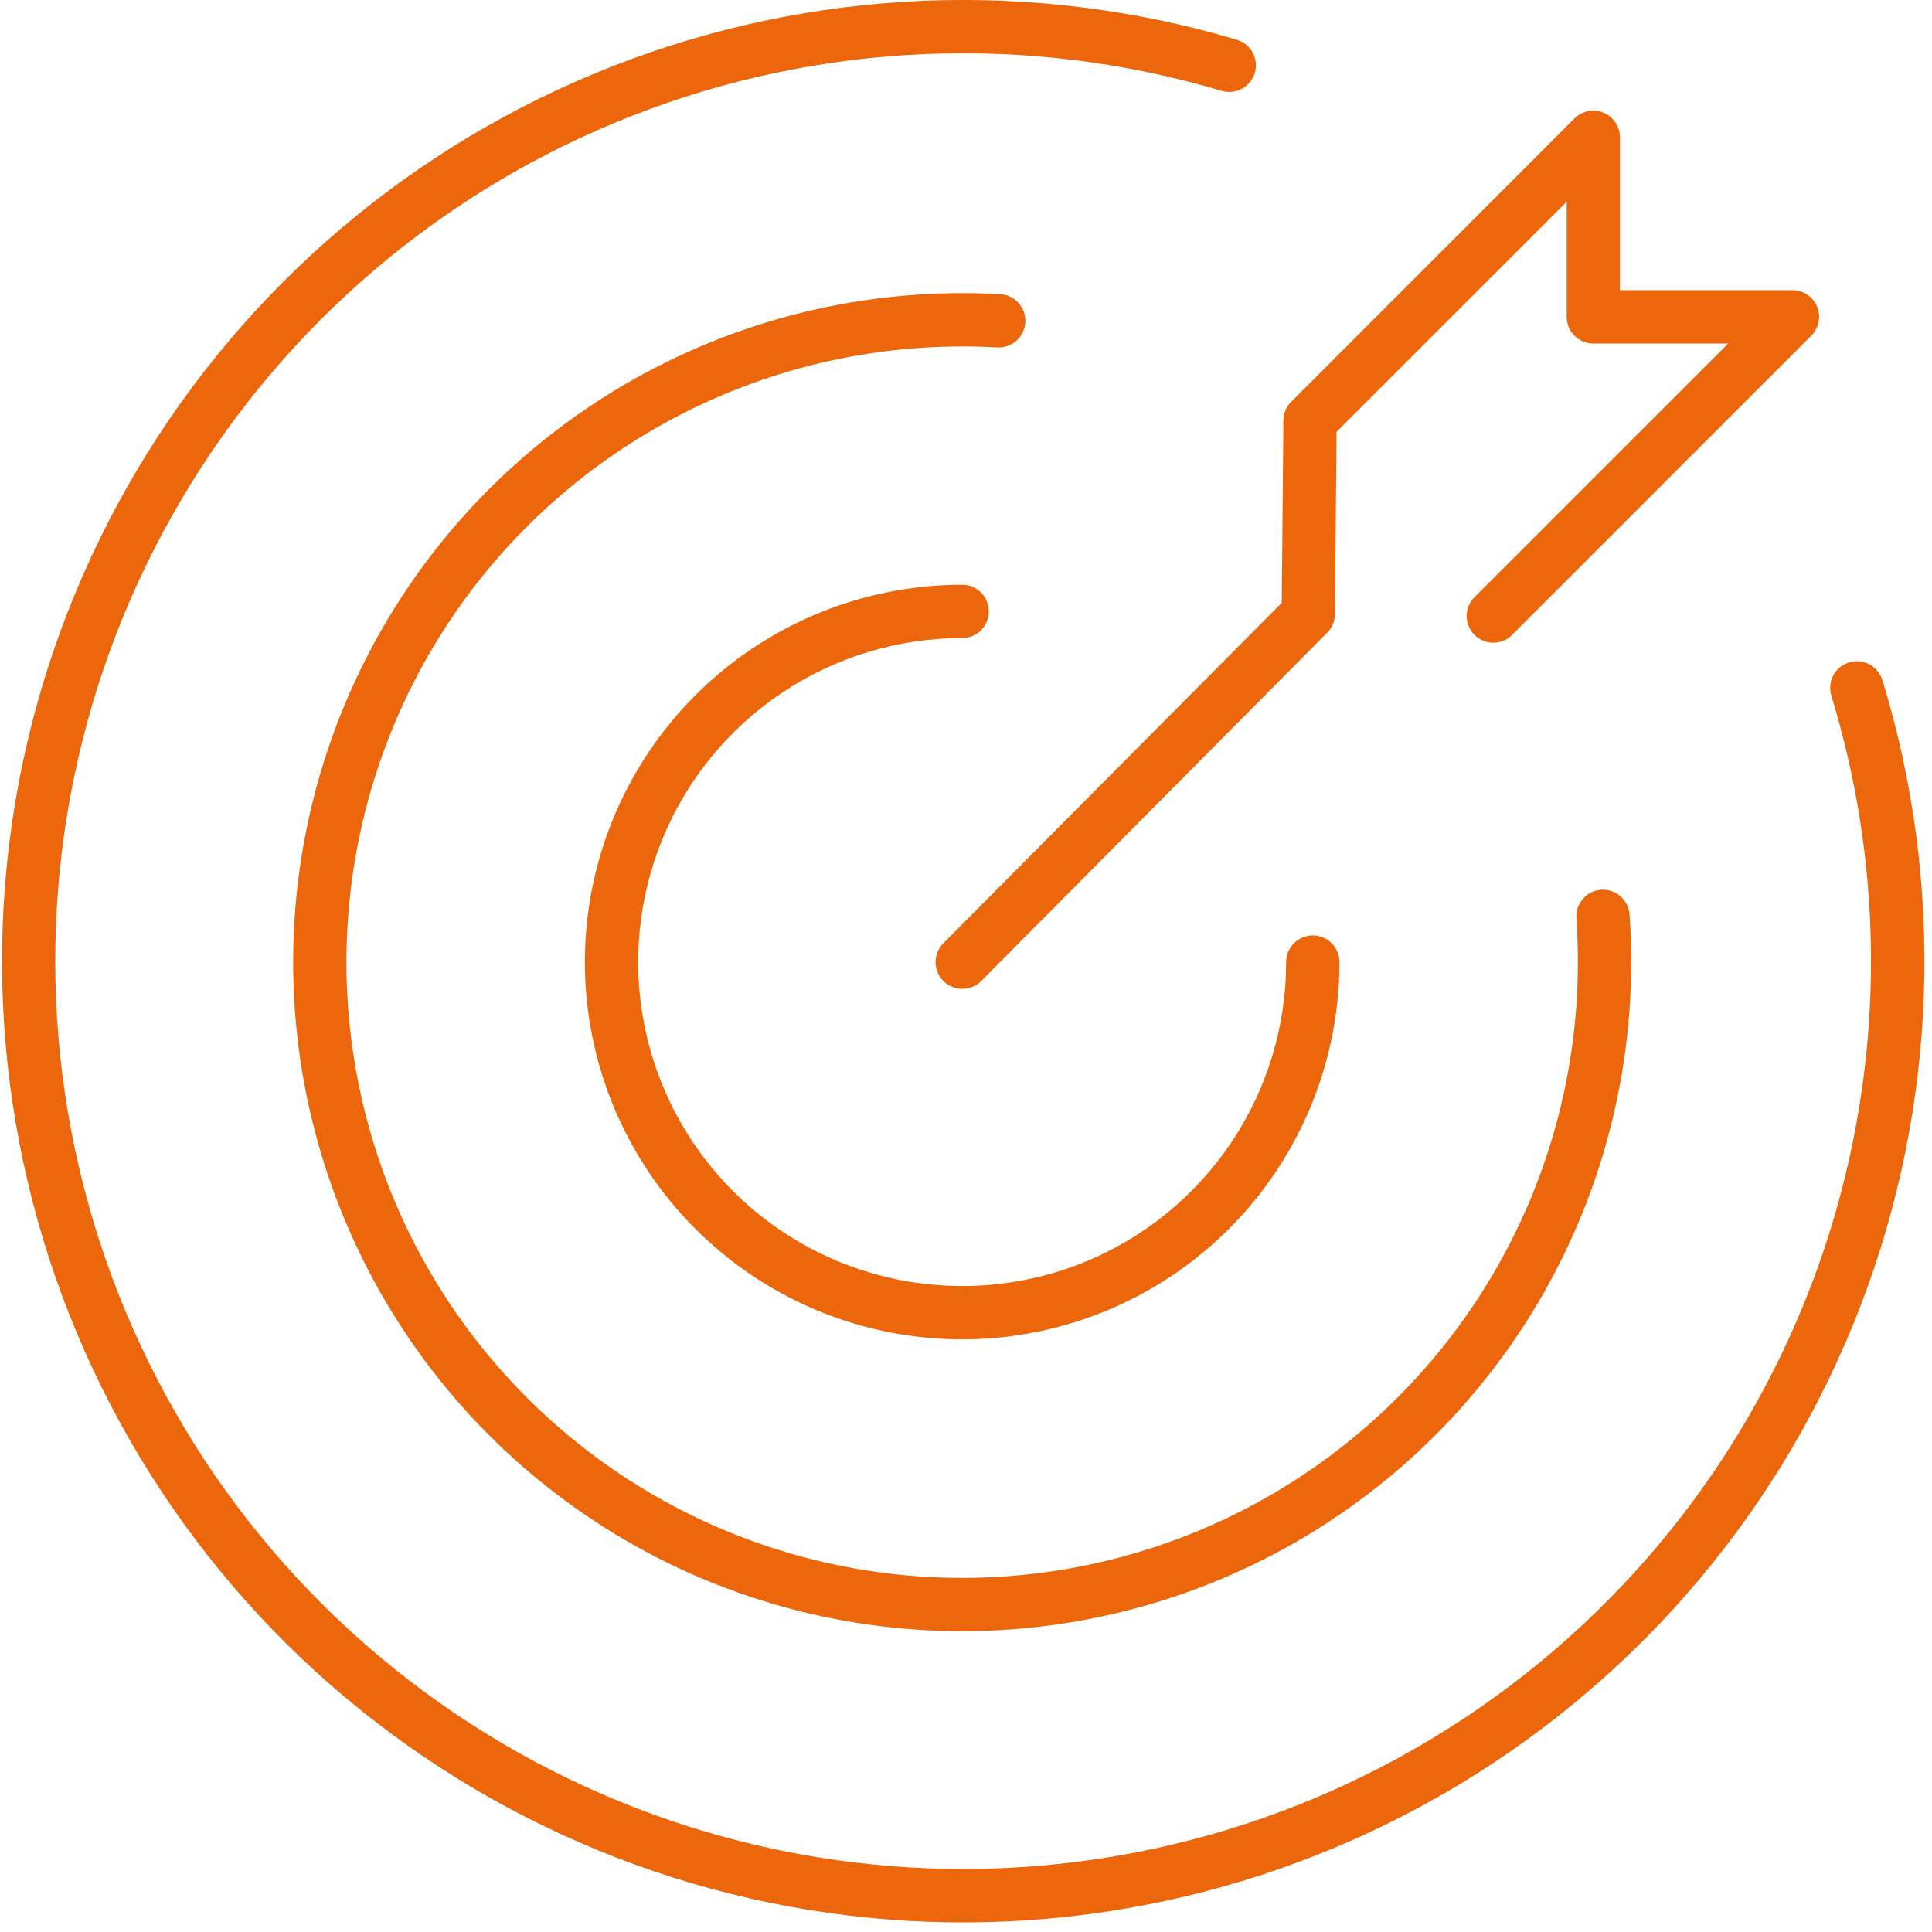 <svg width="77" height="77" viewBox="0 0 77 77" fill="none" xmlns="http://www.w3.org/2000/svg">
<path d="M37.603 39.101C37.802 39.3 38.072 39.411 38.353 39.411C38.634 39.411 38.904 39.3 39.103 39.101L52.895 25.216C53.091 25.02 53.202 24.754 53.204 24.477L53.269 17.21L62.441 8.039V12.63C62.441 12.912 62.553 13.182 62.752 13.381C62.951 13.58 63.221 13.692 63.503 13.692H68.877L58.727 23.841C58.544 24.043 58.446 24.308 58.453 24.58C58.46 24.852 58.571 25.112 58.764 25.304C58.956 25.497 59.216 25.608 59.488 25.615C59.76 25.622 60.025 25.524 60.227 25.341L72.19 13.378C72.339 13.229 72.44 13.04 72.481 12.834C72.522 12.628 72.501 12.415 72.42 12.221C72.34 12.027 72.204 11.861 72.029 11.744C71.855 11.627 71.649 11.565 71.439 11.565H64.563V5.472C64.563 5.262 64.501 5.057 64.384 4.882C64.267 4.707 64.102 4.571 63.907 4.491C63.713 4.41 63.5 4.389 63.294 4.43C63.088 4.471 62.898 4.572 62.75 4.721L51.46 16.016C51.263 16.213 51.151 16.479 51.149 16.758L51.084 24.026L37.595 37.596C37.496 37.695 37.419 37.813 37.366 37.942C37.313 38.072 37.286 38.21 37.286 38.35C37.287 38.49 37.316 38.628 37.37 38.757C37.424 38.886 37.503 39.003 37.603 39.101Z" fill="#EC660B"/>
<path d="M38.347 25.43C38.629 25.43 38.899 25.318 39.098 25.119C39.297 24.92 39.409 24.65 39.409 24.368C39.409 24.086 39.297 23.816 39.098 23.617C38.899 23.418 38.629 23.306 38.347 23.306C35.373 23.306 32.466 24.188 29.993 25.84C27.52 27.492 25.593 29.841 24.455 32.589C23.317 35.336 23.019 38.36 23.599 41.276C24.179 44.193 25.611 46.873 27.714 48.976C29.817 51.079 32.497 52.511 35.413 53.091C38.33 53.671 41.354 53.373 44.101 52.235C46.849 51.097 49.198 49.17 50.85 46.697C52.502 44.224 53.384 41.317 53.384 38.343C53.384 38.061 53.272 37.791 53.073 37.592C52.874 37.393 52.604 37.281 52.322 37.281C52.04 37.281 51.77 37.393 51.571 37.592C51.372 37.791 51.26 38.061 51.26 38.343C51.26 40.897 50.503 43.394 49.084 45.517C47.665 47.641 45.648 49.296 43.289 50.273C40.929 51.25 38.333 51.506 35.828 51.008C33.323 50.51 31.022 49.28 29.216 47.474C27.41 45.668 26.18 43.367 25.682 40.862C25.184 38.357 25.44 35.761 26.417 33.401C27.394 31.042 29.049 29.025 31.173 27.606C33.297 26.187 35.793 25.43 38.347 25.43Z" fill="#EC660B"/>
<path d="M40.863 12.845C40.879 12.564 40.782 12.288 40.595 12.078C40.407 11.868 40.144 11.741 39.863 11.725C39.363 11.697 38.852 11.683 38.348 11.683C33.074 11.683 27.919 13.247 23.534 16.177C19.149 19.107 15.732 23.271 13.714 28.143C11.695 33.015 11.168 38.377 12.196 43.549C13.225 48.721 15.765 53.472 19.494 57.201C23.223 60.93 27.974 63.47 33.146 64.499C38.318 65.528 43.68 64.999 48.552 62.981C53.424 60.963 57.589 57.546 60.518 53.161C63.448 48.776 65.012 43.621 65.012 38.347C65.012 37.714 64.989 37.074 64.945 36.447C64.925 36.166 64.795 35.904 64.582 35.72C64.369 35.535 64.092 35.442 63.811 35.462C63.53 35.482 63.268 35.612 63.084 35.825C62.899 36.038 62.806 36.315 62.826 36.596C62.867 37.175 62.887 37.764 62.887 38.348C62.887 43.202 61.448 47.946 58.751 51.982C56.055 56.017 52.222 59.163 47.738 61.02C43.254 62.877 38.32 63.363 33.559 62.416C28.799 61.47 24.427 59.132 20.995 55.7C17.563 52.268 15.225 47.896 14.278 43.136C13.332 38.375 13.818 33.441 15.675 28.957C17.532 24.473 20.678 20.64 24.713 17.944C28.749 15.247 33.493 13.808 38.347 13.808C38.811 13.808 39.281 13.821 39.747 13.847C40.028 13.862 40.303 13.764 40.512 13.577C40.721 13.389 40.847 13.126 40.863 12.845Z" fill="#EC660B"/>
<path d="M75.024 27.118C74.985 26.983 74.919 26.857 74.831 26.748C74.742 26.638 74.633 26.548 74.509 26.481C74.385 26.414 74.25 26.372 74.11 26.358C73.97 26.345 73.828 26.358 73.694 26.4C73.559 26.441 73.434 26.508 73.326 26.598C73.218 26.688 73.129 26.798 73.064 26.923C72.998 27.047 72.959 27.184 72.946 27.324C72.934 27.464 72.95 27.605 72.993 27.739C75.347 35.448 75.059 43.723 72.176 51.25C69.292 58.778 63.978 65.127 57.075 69.29C50.173 73.453 42.078 75.193 34.075 74.232C26.072 73.272 18.618 69.666 12.897 63.988C7.176 58.31 3.514 50.883 2.494 42.888C1.473 34.892 3.151 26.784 7.263 19.851C11.374 12.917 17.683 7.555 25.189 4.615C32.694 1.675 40.966 1.325 48.693 3.621C48.963 3.7 49.253 3.669 49.499 3.535C49.746 3.4 49.93 3.174 50.01 2.904C50.09 2.635 50.06 2.345 49.927 2.098C49.793 1.85 49.567 1.666 49.298 1.585C41.117 -0.845 32.359 -0.474 24.413 2.64C16.468 5.753 9.789 11.431 5.437 18.772C1.085 26.113 -0.692 34.697 0.39 43.162C1.471 51.627 5.348 59.489 11.405 65.501C17.463 71.512 25.355 75.328 33.828 76.345C42.301 77.361 50.871 75.519 58.179 71.11C65.486 66.702 71.112 59.98 74.165 52.01C77.217 44.041 77.521 35.28 75.028 27.118H75.024Z" fill="#EC660B"/>
</svg>
